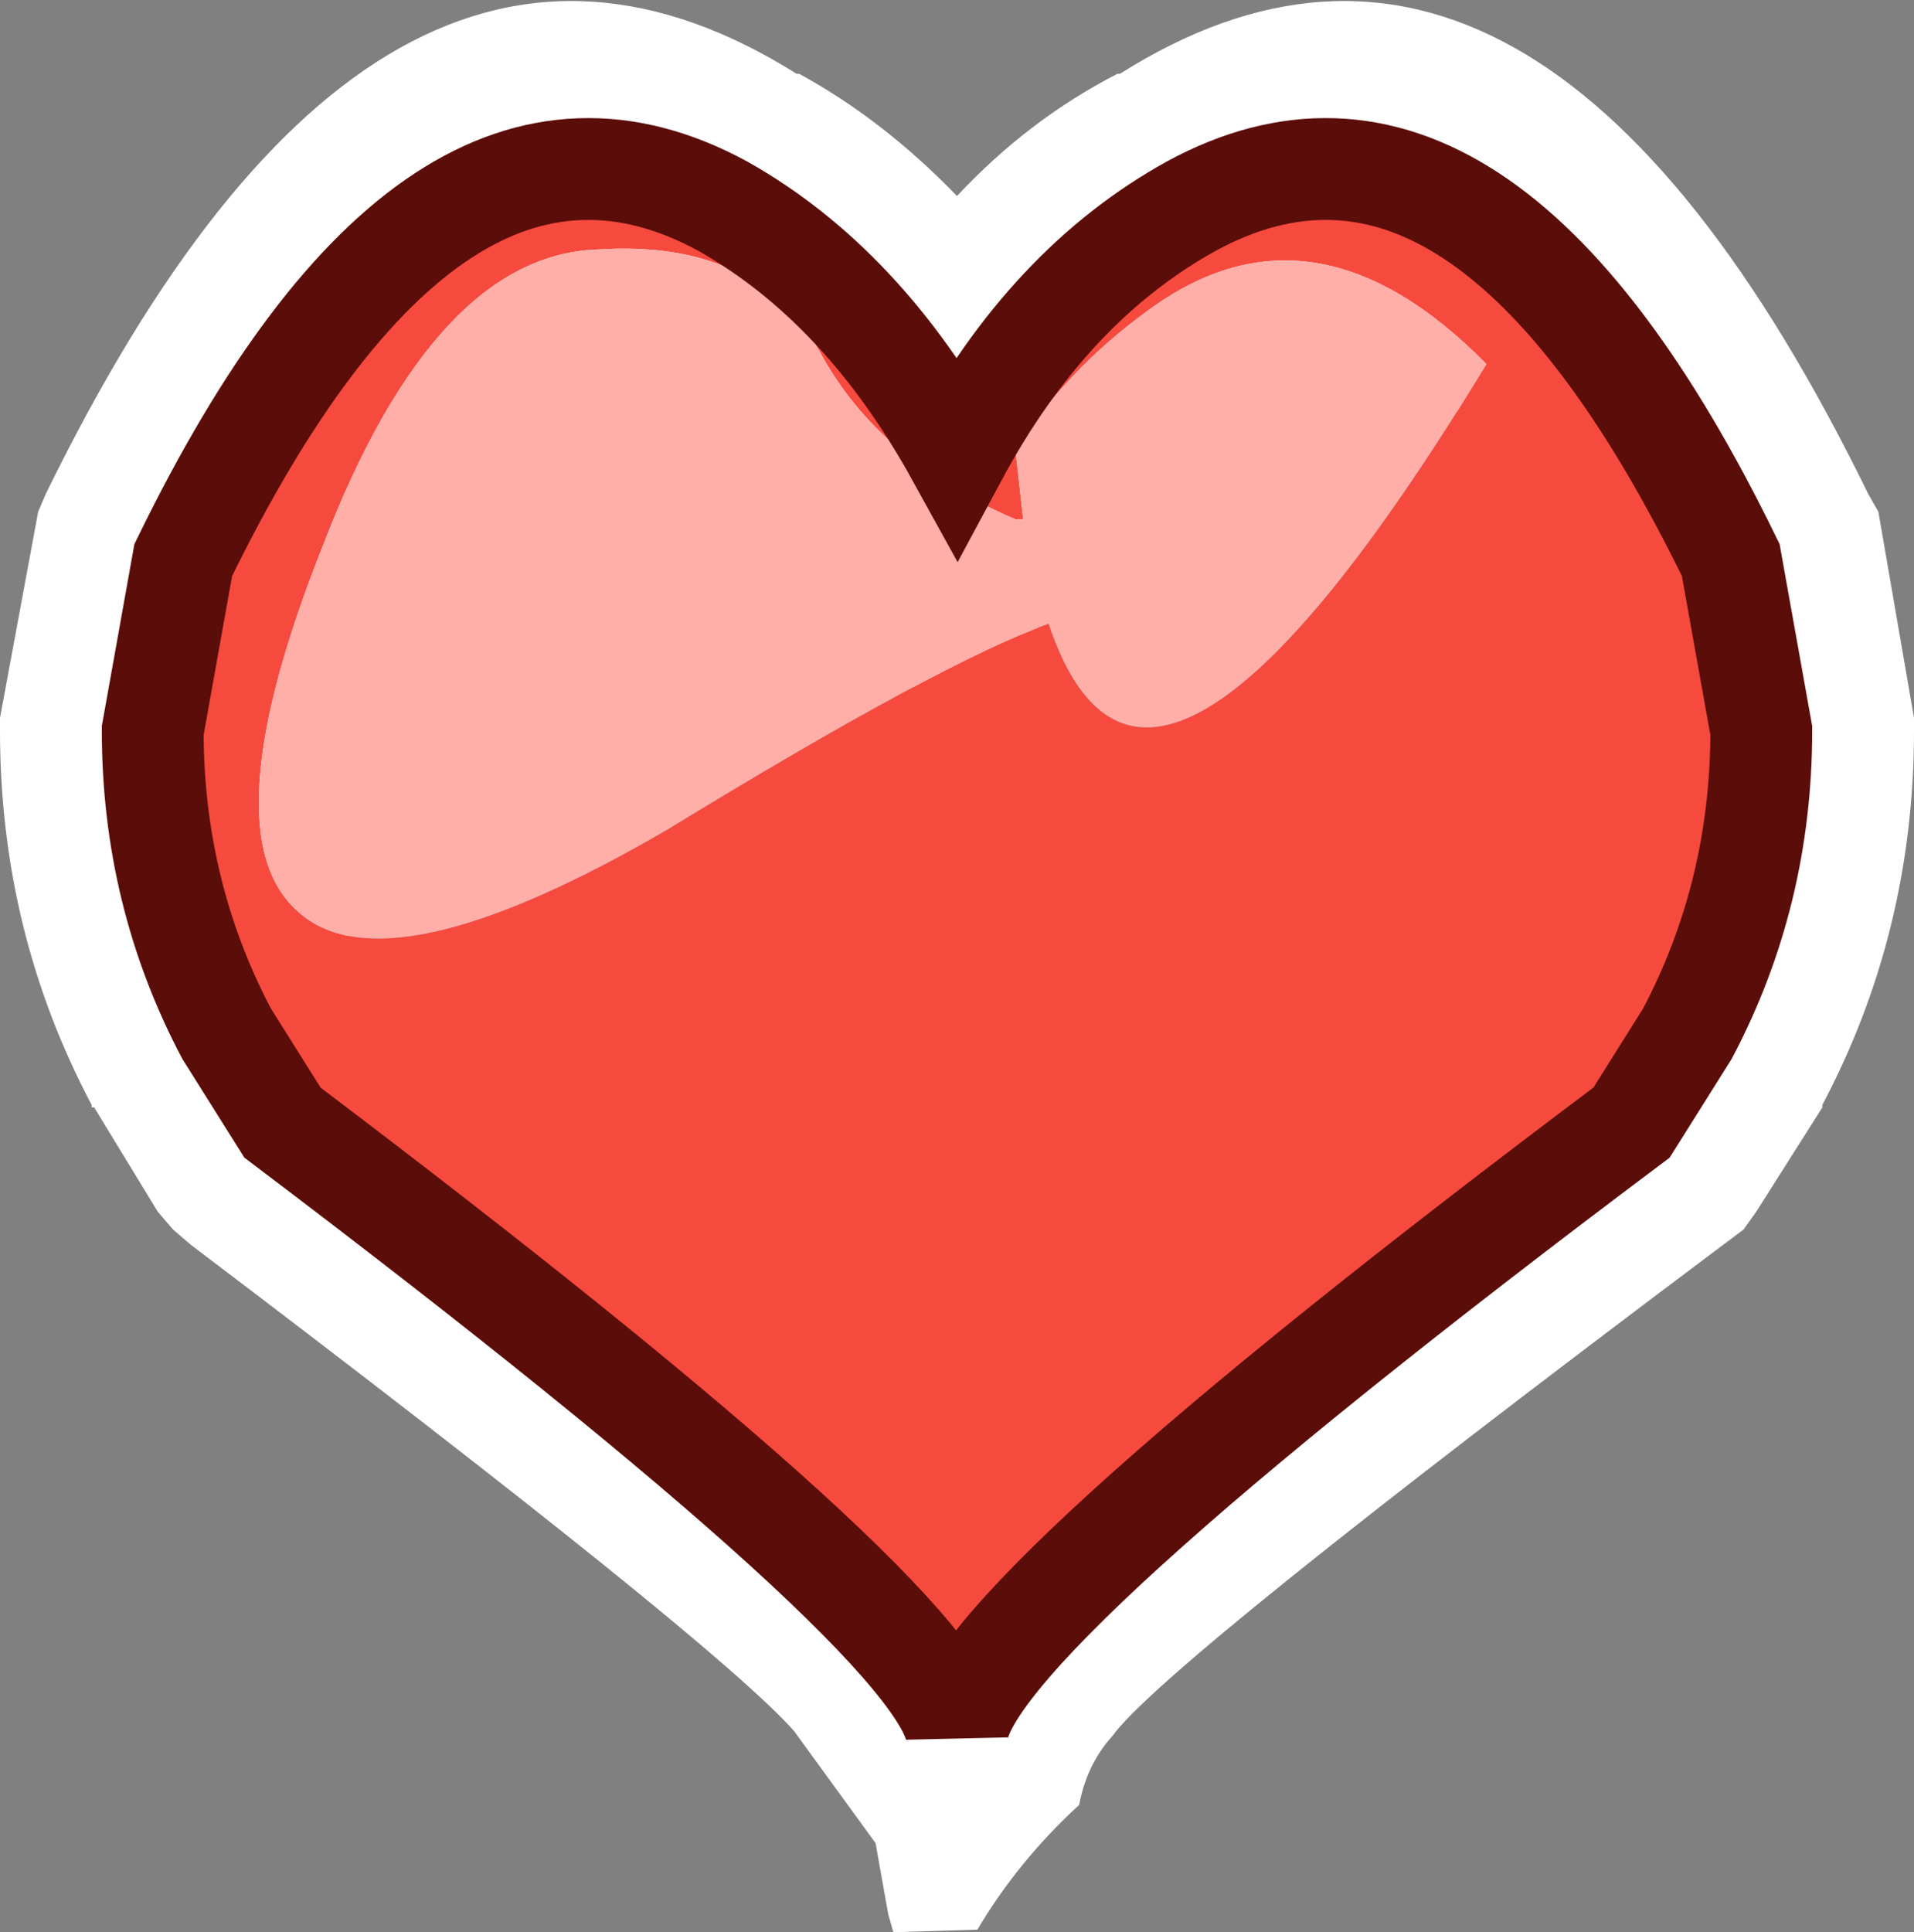 <?xml version="1.0" encoding="UTF-8" standalone="no"?>
<svg xmlns:xlink="http://www.w3.org/1999/xlink" height="37.95px" width="37.6px" xmlns="http://www.w3.org/2000/svg">
  <rect width="100%" height="100%" fill="#808080" stroke="none"/>
  <g transform="matrix(1.0, 0.0, 0.0, 1.0, 18.8, 18.7)">
    <path d="M6.05 -12.0 Q4.0 -10.85 2.65 -8.3 L0.05 -3.6 -2.6 -8.3 Q-4.05 -10.85 -6.05 -12.0 L-6.0 -12.0 Q-9.1 -13.15 -12.3 -6.7 L-12.8 -4.1 Q-12.75 -1.85 -11.7 0.15 L-11.7 0.2 -11.05 1.25 Q-3.5 6.95 0.0 10.55 3.5 6.95 11.05 1.25 L11.7 0.2 11.75 0.15 Q12.75 -1.85 12.8 -4.1 L12.35 -6.7 Q9.1 -13.15 6.05 -12.0 M0.0 -14.85 Q1.4 -16.35 3.15 -17.25 L3.2 -17.25 Q11.35 -22.4 17.9 -9.0 L18.1 -8.65 18.8 -4.6 18.8 -4.35 Q18.8 -0.4 17.0 3.0 L17.0 3.05 15.7 5.1 15.45 5.45 15.05 5.75 Q4.05 14.0 3.05 15.4 2.55 15.95 2.4 16.75 1.2 17.85 0.4 19.2 L-1.25 19.25 -1.35 18.9 -1.6 17.5 -3.2 15.3 Q-4.75 13.55 -15.05 5.75 L-15.4 5.45 -15.7 5.1 -16.95 3.05 -17.0 3.05 -17.0 3.0 Q-18.8 -0.4 -18.8 -4.35 L-18.8 -4.6 -18.05 -8.65 -17.9 -9.0 Q-11.35 -22.4 -3.15 -17.25 L-3.1 -17.25 Q-1.45 -16.35 0.0 -14.85" fill="#ffffff" fill-rule="evenodd" stroke="none"/>
    <path d="M1.8 -6.45 Q3.75 -0.6 10.4 -11.55 7.0 -15.0 3.75 -12.6 2.1 -11.4 1.15 -9.85 L1.3 -8.5 1.15 -8.5 Q-1.55 -9.65 -2.7 -11.8 -3.95 -14.0 -7.05 -13.8 -10.25 -13.7 -12.45 -8.0 -14.7 -2.35 -12.95 -0.8 -11.2 0.8 -5.7 -2.4 -0.3 -5.7 1.8 -6.45 M15.2 -7.7 L15.8 -4.35 Q15.8 -1.15 14.35 1.6 L13.25 3.35 Q0.05 13.25 0.0 15.4 -0.15 13.25 -13.25 3.35 L-14.35 1.6 Q-15.8 -1.15 -15.8 -4.35 L-15.2 -7.7 Q-10.3 -17.75 -4.6 -14.65 -1.85 -13.1 0.0 -9.75 1.8 -13.1 4.6 -14.65 10.3 -17.75 15.2 -7.7" fill="#f64a3f" fill-rule="evenodd" stroke="none"/>
    <path d="M1.8 -6.45 Q-0.3 -5.7 -5.7 -2.4 -11.2 0.8 -12.95 -0.8 -14.7 -2.35 -12.45 -8.0 -10.25 -13.7 -7.05 -13.8 -3.95 -14.0 -2.7 -11.8 -1.55 -9.65 1.15 -8.5 L1.3 -8.5 1.15 -9.85 Q2.1 -11.4 3.75 -12.6 7.0 -15.0 10.4 -11.55 3.75 -0.6 1.8 -6.45" fill="#ffaea8" fill-rule="evenodd" stroke="none"/>
    <path d="M15.2 -7.7 L15.8 -4.35 Q15.8 -1.15 14.35 1.6 L13.25 3.35 Q0.05 13.25 0.0 15.4 -0.15 13.25 -13.25 3.35 L-14.35 1.6 Q-15.8 -1.15 -15.8 -4.35 L-15.2 -7.7 Q-10.3 -17.75 -4.6 -14.65 -1.85 -13.1 0.0 -9.75 1.8 -13.1 4.6 -14.65 10.3 -17.75 15.2 -7.7 Z" fill="none" stroke="#5b0e09" stroke-linecap="butt" stroke-linejoin="miter" stroke-miterlimit="3.0" stroke-width="2.0"/>
  </g>
</svg>
